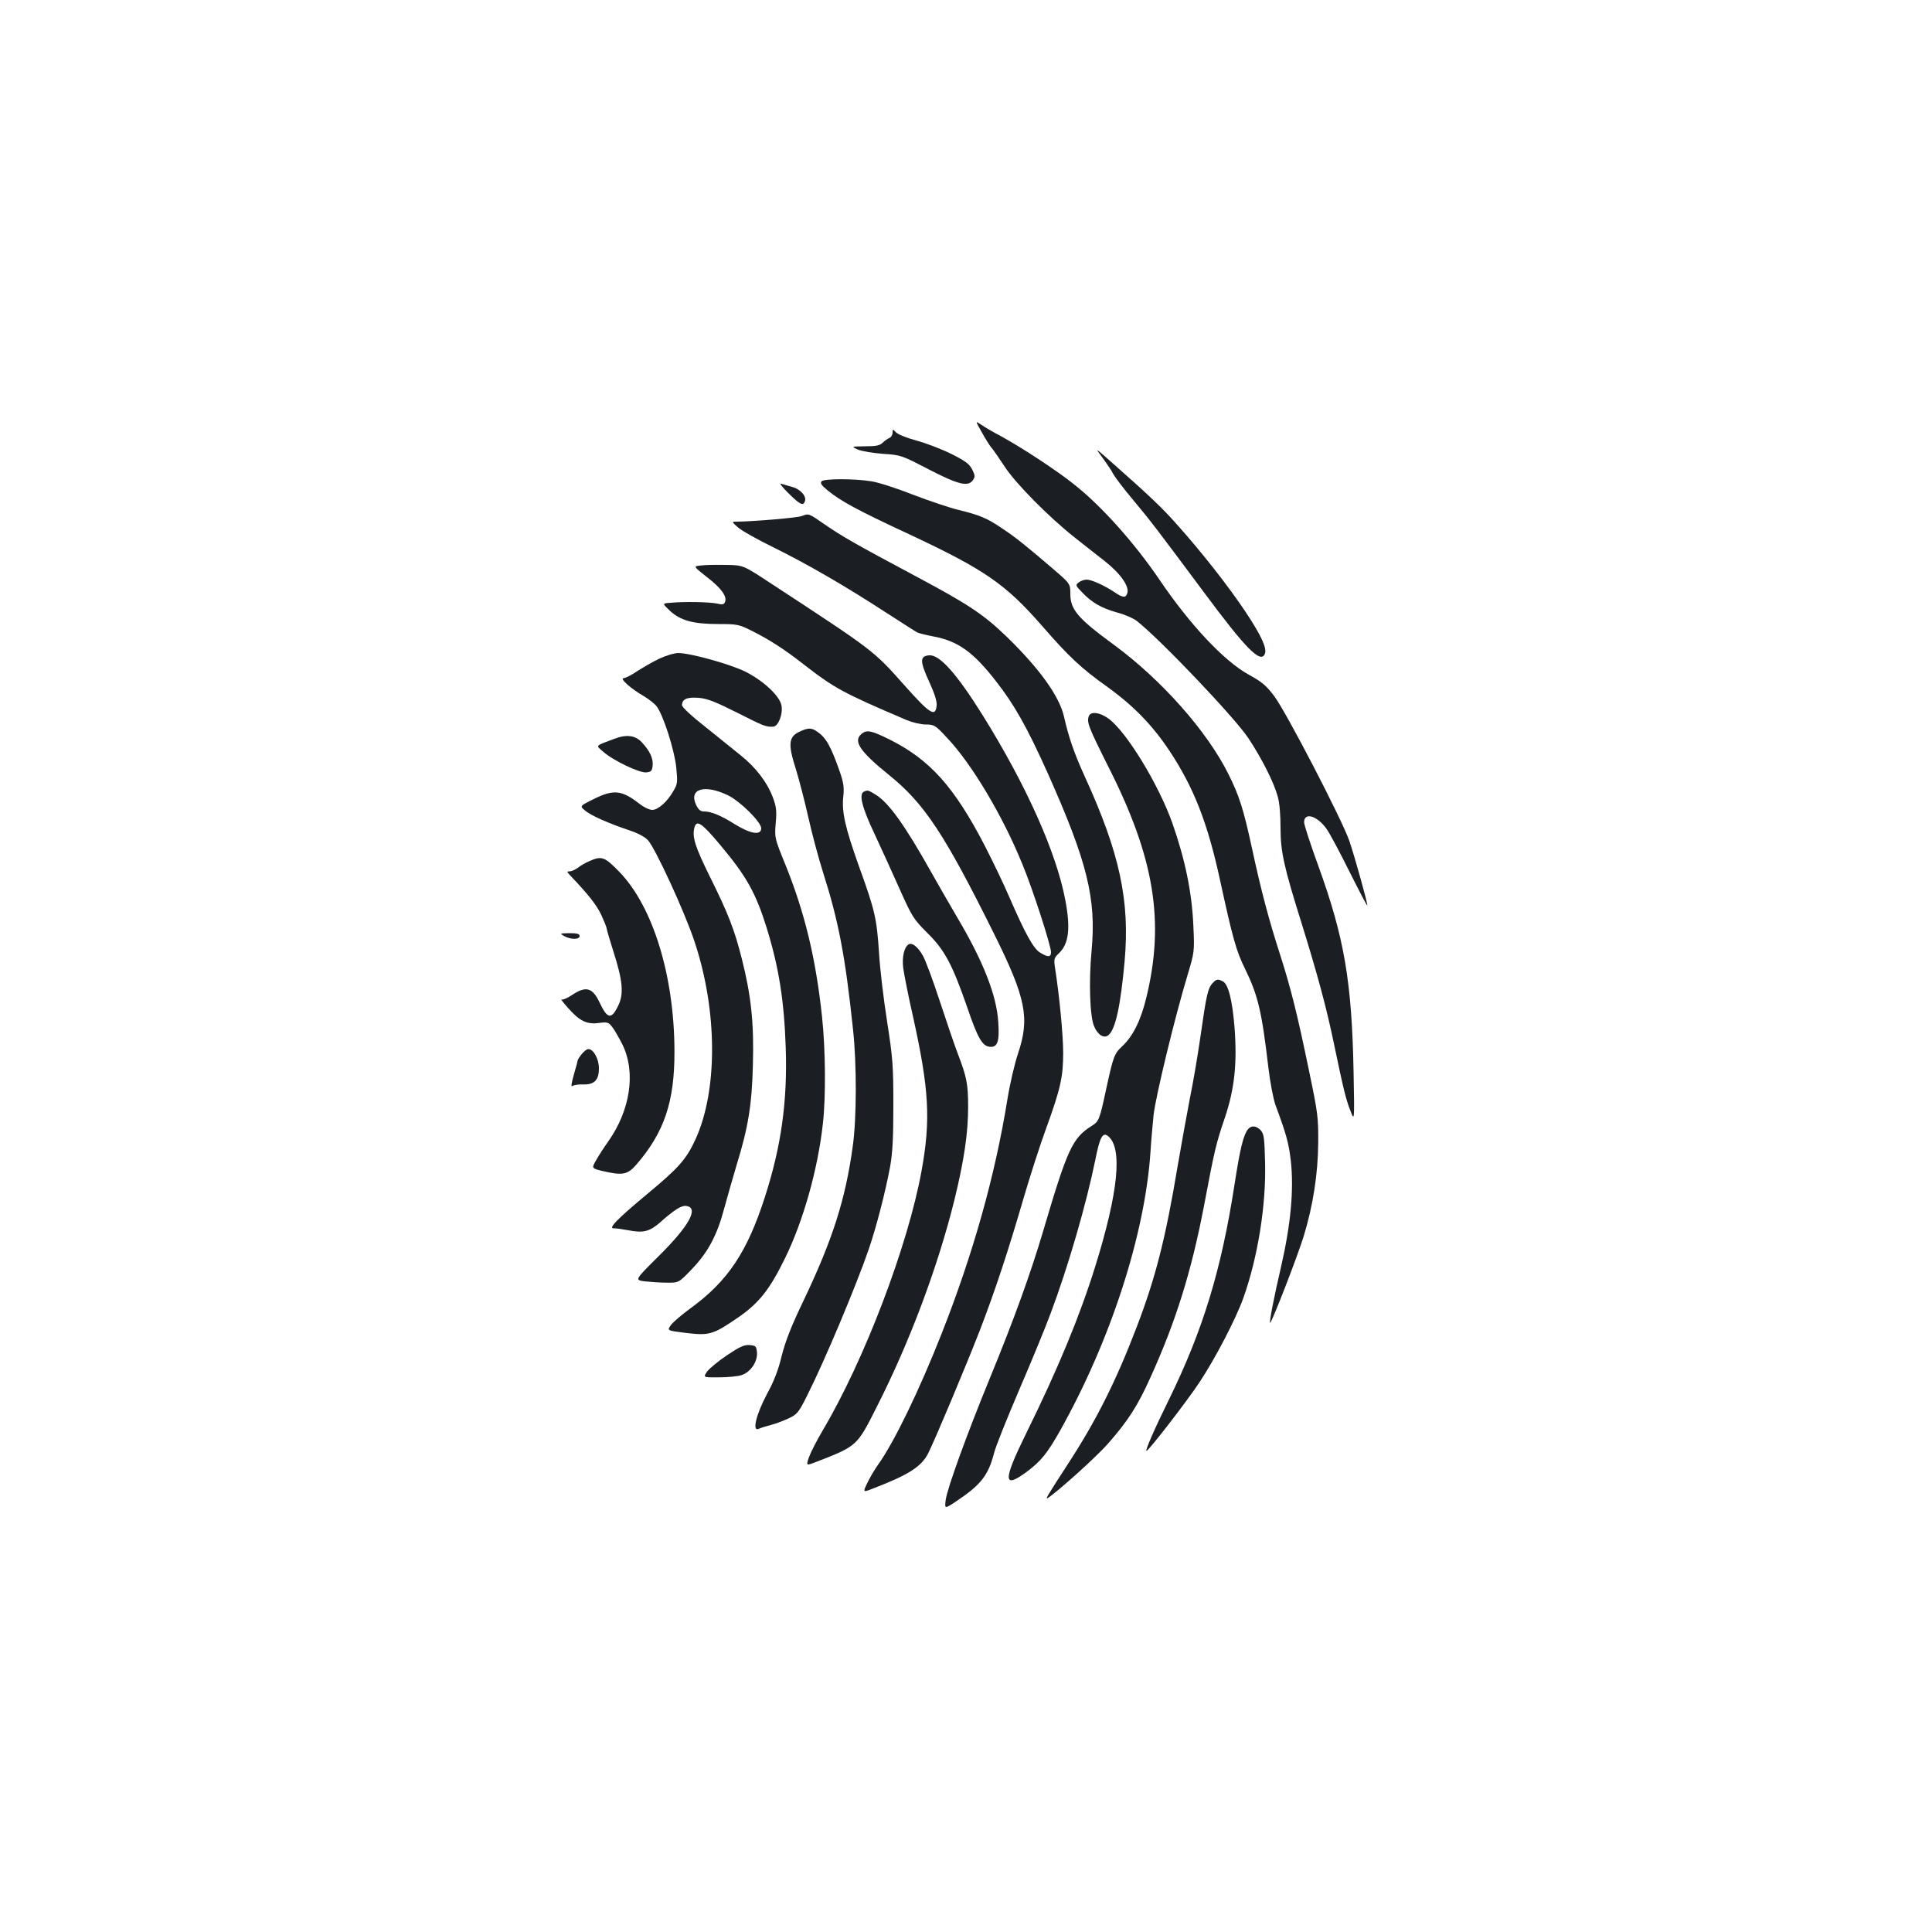 <?xml version="1.0" standalone="no"?>
<!DOCTYPE svg PUBLIC "-//W3C//DTD SVG 20010904//EN"
 "http://www.w3.org/TR/2001/REC-SVG-20010904/DTD/svg10.dtd">
<svg version="1.0" xmlns="http://www.w3.org/2000/svg"
 width="1000pt" height="1000pt" viewBox="0 0 1000 1000"
 preserveAspectRatio="xMidYMid meet">
<g transform="translate(0,1000) scale(0.1,-0.1)"
fill="#1b1f23" stroke="none">
<path d="M5081 7764 c18 -33 40 -68 49 -79 10 -11 41 -56 70 -100 58 -89 229
-261 360 -365 45 -36 117 -92 159 -125 81 -64 127 -130 116 -165 -8 -26 -23
-25 -68 6 -50 33 -117 64 -143 64 -11 0 -29 -6 -40 -14 -18 -14 -18 -16 16
-51 51 -54 100 -82 181 -105 39 -10 85 -30 103 -44 122 -96 505 -498 577 -606
69 -104 132 -228 152 -301 10 -34 15 -95 15 -164 0 -123 17 -201 111 -500 79
-255 126 -427 165 -615 52 -249 62 -288 86 -350 21 -55 21 -55 16 205 -9 463
-48 693 -182 1062 -41 112 -74 214 -74 227 0 55 70 33 118 -37 16 -23 69 -122
117 -219 49 -98 90 -176 92 -175 4 5 -62 243 -93 335 -38 110 -327 667 -388
748 -42 56 -65 75 -131 111 -128 70 -306 259 -466 496 -127 186 -293 373 -436
487 -89 72 -269 190 -378 250 -44 23 -93 52 -108 63 -29 19 -29 19 4 -39z"/>
<path d="M4620 7760 c0 -11 -8 -24 -17 -27 -9 -4 -25 -15 -35 -25 -14 -14 -34
-18 -90 -18 -73 -1 -73 -1 -38 -17 19 -8 78 -18 130 -22 94 -6 97 -8 236 -80
155 -80 205 -92 230 -56 12 18 11 25 -4 55 -14 28 -35 44 -107 80 -50 25 -131
56 -179 69 -49 13 -97 32 -107 42 -19 19 -19 19 -19 -1z"/>
<path d="M5707 7630 c22 -30 48 -68 56 -85 9 -16 55 -77 104 -135 94 -113 109
-133 364 -475 218 -294 295 -372 316 -319 11 30 -18 93 -100 217 -89 133 -225
307 -355 452 -76 86 -139 146 -337 321 -89 79 -89 79 -48 24z"/>
<path d="M4253 7509 c-9 -9 -2 -20 28 -45 69 -57 153 -103 422 -228 393 -184
501 -258 692 -477 138 -159 202 -218 332 -311 137 -98 237 -200 326 -334 126
-190 198 -374 262 -670 65 -298 83 -365 129 -458 68 -139 87 -222 121 -511 9
-77 26 -165 37 -195 56 -151 68 -195 79 -286 17 -151 0 -333 -51 -554 -35
-150 -61 -283 -56 -287 6 -6 145 352 175 452 47 155 73 319 74 480 1 131 -2
155 -47 370 -60 291 -94 428 -150 603 -59 183 -98 330 -145 548 -45 208 -67
276 -123 388 -112 224 -347 488 -593 669 -186 136 -225 182 -225 263 0 53 0
53 -97 136 -138 118 -189 159 -259 205 -75 51 -114 67 -220 93 -47 11 -153 47
-237 79 -84 33 -182 65 -218 70 -86 14 -242 14 -256 0z"/>
<path d="M4082 7446 c59 -58 75 -66 84 -41 10 26 -23 64 -67 75 -22 6 -48 14
-57 17 -9 3 8 -20 40 -51z"/>
<path d="M4150 7329 c-22 -9 -247 -28 -335 -29 -29 0 -29 0 5 -30 19 -17 103
-64 185 -104 174 -86 368 -198 580 -336 83 -53 155 -100 162 -103 6 -4 46 -14
88 -22 124 -24 203 -80 321 -232 94 -120 160 -237 267 -475 205 -459 252 -649
227 -919 -15 -160 -9 -340 13 -391 19 -45 51 -65 74 -46 37 30 63 152 84 383
28 313 -26 561 -205 953 -56 123 -84 203 -109 314 -25 106 -127 248 -298 414
-121 116 -198 167 -476 315 -309 165 -375 203 -465 265 -84 58 -81 57 -118 43z"/>
<path d="M3627 7073 c-39 -4 -39 -4 32 -60 74 -57 105 -100 94 -128 -5 -14
-13 -16 -42 -9 -38 8 -165 11 -240 4 -44 -3 -44 -3 -4 -41 55 -51 121 -69 251
-69 98 0 107 -2 173 -35 90 -45 165 -93 264 -170 166 -129 206 -150 535 -291
31 -13 75 -24 101 -24 44 0 50 -3 111 -69 128 -135 289 -405 391 -657 52 -125
147 -419 147 -452 0 -27 -15 -28 -56 -3 -35 21 -76 95 -159 286 -31 72 -88
190 -126 264 -159 308 -286 449 -494 553 -95 47 -118 52 -145 30 -46 -37 -11
-90 141 -213 184 -148 289 -308 545 -824 165 -332 185 -435 123 -619 -17 -50
-42 -157 -55 -238 -64 -396 -178 -800 -341 -1213 -116 -294 -245 -560 -328
-676 -18 -25 -43 -68 -56 -95 -24 -50 -24 -50 36 -26 179 69 244 111 279 179
38 77 192 443 266 633 81 210 148 413 230 695 34 115 85 274 115 355 74 204
88 266 88 390 0 94 -20 299 -42 439 -7 47 -6 52 21 78 50 48 60 128 32 274
-46 246 -202 595 -429 959 -134 214 -222 313 -276 308 -49 -4 -48 -31 1 -138
28 -61 40 -100 38 -122 -6 -62 -35 -43 -165 103 -163 183 -153 176 -700 534
-137 90 -137 90 -228 91 -49 1 -107 0 -128 -3z"/>
<path d="M3413 6591 c-34 -16 -85 -46 -115 -65 -29 -20 -61 -36 -70 -36 -24 0
39 -56 104 -93 25 -15 55 -38 66 -52 34 -43 92 -223 102 -315 8 -79 7 -88 -15
-125 -32 -56 -79 -97 -109 -97 -14 0 -42 13 -63 29 -94 74 -136 79 -240 27
-73 -36 -73 -36 -44 -60 31 -26 122 -66 232 -103 38 -12 77 -33 92 -49 38 -40
191 -372 242 -526 119 -357 121 -768 5 -1023 -47 -102 -86 -147 -245 -279
-160 -133 -209 -183 -178 -182 10 1 44 -4 76 -10 77 -15 109 -7 165 42 72 64
110 88 134 84 67 -9 16 -102 -141 -258 -126 -125 -126 -125 -76 -132 28 -3 79
-7 114 -7 64 -1 64 -1 131 69 85 88 132 177 169 317 16 59 45 160 64 224 60
194 79 312 84 519 6 214 -9 356 -57 546 -38 151 -70 234 -165 425 -77 156 -93
206 -81 254 11 44 37 27 131 -85 140 -167 187 -251 245 -438 62 -203 89 -374
97 -617 9 -276 -23 -506 -107 -768 -92 -287 -192 -437 -385 -578 -44 -32 -90
-71 -102 -87 -21 -29 -21 -29 76 -41 122 -15 142 -9 269 78 110 76 165 144
246 310 94 192 169 459 195 693 16 139 14 385 -4 554 -32 301 -89 539 -190
789 -56 137 -56 139 -50 214 6 64 3 85 -14 132 -30 80 -89 157 -168 220 -37
30 -121 97 -185 149 -69 54 -118 100 -118 110 0 31 26 43 87 38 45 -4 85 -20
197 -76 138 -70 152 -76 189 -73 26 2 50 65 42 109 -9 50 -94 129 -188 176
-79 39 -285 96 -347 96 -19 0 -63 -13 -97 -29z m354 -707 c63 -30 173 -139
173 -171 0 -38 -54 -30 -135 20 -75 47 -124 67 -162 67 -17 0 -28 9 -40 34
-39 83 43 108 164 50z"/>
<path d="M5636 6294 c-12 -32 -3 -55 102 -265 237 -468 291 -798 196 -1190
-28 -118 -69 -201 -124 -253 -43 -40 -47 -51 -86 -230 -32 -150 -37 -161 -71
-182 -102 -64 -127 -117 -253 -544 -65 -220 -152 -460 -273 -755 -119 -289
-223 -575 -232 -638 -6 -48 -6 -48 57 -6 125 84 163 132 193 247 8 34 67 180
129 325 62 144 136 323 164 399 92 245 185 567 232 798 23 116 38 142 66 119
75 -62 53 -288 -67 -674 -80 -257 -191 -526 -358 -865 -121 -246 -120 -290 6
-196 72 54 105 96 170 211 262 467 440 1018 468 1445 3 52 11 138 16 190 11
96 110 506 176 724 35 117 36 121 30 250 -7 174 -42 344 -108 533 -71 201
-238 476 -332 544 -44 32 -91 38 -101 13z"/>
<path d="M4143 6215 c-62 -27 -66 -64 -23 -198 16 -52 45 -163 64 -248 19 -85
53 -212 76 -284 80 -251 115 -433 155 -811 20 -184 19 -463 -1 -606 -38 -277
-104 -483 -254 -798 -65 -135 -95 -213 -114 -288 -17 -72 -40 -132 -76 -197
-56 -106 -78 -195 -44 -181 10 5 40 14 66 21 27 7 68 23 93 35 42 20 50 31 94
119 90 179 253 567 318 756 40 118 85 292 110 425 13 73 17 147 17 320 0 204
-3 244 -32 430 -18 113 -37 273 -42 355 -12 182 -21 222 -104 451 -72 202 -90
282 -81 363 5 45 1 70 -18 126 -47 134 -71 176 -117 208 -29 20 -45 21 -87 2z"/>
<path d="M3180 6176 c-102 -38 -97 -33 -59 -66 53 -47 188 -111 224 -108 26 3
30 8 33 35 4 37 -15 77 -56 121 -34 36 -79 42 -142 18z"/>
<path d="M4473 5903 c-29 -11 -13 -79 53 -218 36 -77 95 -207 132 -290 63
-141 71 -153 143 -225 89 -88 128 -162 205 -383 54 -159 78 -201 116 -205 41
-5 52 26 45 127 -8 138 -78 316 -211 540 -37 63 -99 171 -138 240 -134 239
-219 358 -286 398 -39 24 -40 24 -59 16z"/>
<path d="M3051 5543 c-19 -8 -46 -23 -59 -34 -14 -10 -33 -19 -43 -19 -16 0
-16 -2 4 -23 94 -99 134 -150 159 -202 15 -33 28 -65 28 -70 0 -6 16 -60 35
-120 48 -150 55 -219 25 -280 -35 -73 -56 -70 -96 15 -37 79 -71 88 -143 40
-24 -16 -49 -27 -55 -23 -6 4 9 -16 34 -44 60 -68 97 -86 159 -78 45 6 51 4
70 -21 12 -15 35 -56 53 -91 70 -144 41 -339 -75 -503 -18 -25 -45 -66 -59
-91 -27 -46 -27 -46 30 -60 103 -24 129 -20 174 31 146 168 200 327 199 590
-1 389 -111 748 -286 928 -76 78 -91 83 -154 55z"/>
<path d="M2920 5155 c34 -19 80 -19 80 0 0 11 -12 15 -52 15 -51 -1 -52 -1
-28 -15z"/>
<path d="M4703 5112 c-23 -14 -35 -66 -28 -122 4 -30 26 -144 51 -253 83 -375
92 -533 44 -797 -70 -386 -296 -981 -513 -1346 -30 -51 -61 -112 -70 -137 -15
-44 -15 -44 37 -24 212 82 212 82 313 283 171 336 317 726 403 1073 50 205 71
345 71 482 0 118 -7 153 -53 274 -17 44 -59 167 -94 274 -35 107 -74 212 -87
234 -25 45 -56 70 -74 59z"/>
<path d="M6276 4911 c-24 -26 -32 -62 -61 -266 -14 -99 -39 -247 -56 -329 -16
-82 -45 -244 -65 -360 -61 -365 -113 -571 -211 -826 -107 -280 -210 -485 -357
-710 -107 -165 -117 -182 -103 -174 49 31 252 213 313 283 102 116 153 195
218 340 131 288 212 547 277 885 56 297 63 326 109 461 50 149 64 281 50 466
-11 140 -32 224 -60 239 -26 14 -34 13 -54 -9z"/>
<path d="M3011 4544 c-12 -15 -21 -29 -21 -33 0 -3 -9 -37 -20 -74 -13 -46
-15 -65 -7 -58 7 5 32 9 54 8 59 -2 83 22 83 83 0 49 -28 100 -55 100 -7 0
-23 -12 -34 -26z"/>
<path d="M6461 4157 c-25 -31 -41 -94 -71 -287 -68 -441 -163 -754 -340 -1115
-75 -152 -124 -265 -116 -265 11 0 210 258 273 353 83 125 188 327 228 437 75
210 119 482 113 703 -3 126 -6 148 -22 166 -22 24 -48 27 -65 8z"/>
<path d="M3764 2986 c-45 -30 -92 -69 -104 -85 -21 -31 -21 -31 62 -30 46 0
99 5 118 12 46 16 82 70 78 117 -3 32 -6 35 -38 38 -28 2 -50 -8 -116 -52z"/>
</g>
</svg>
